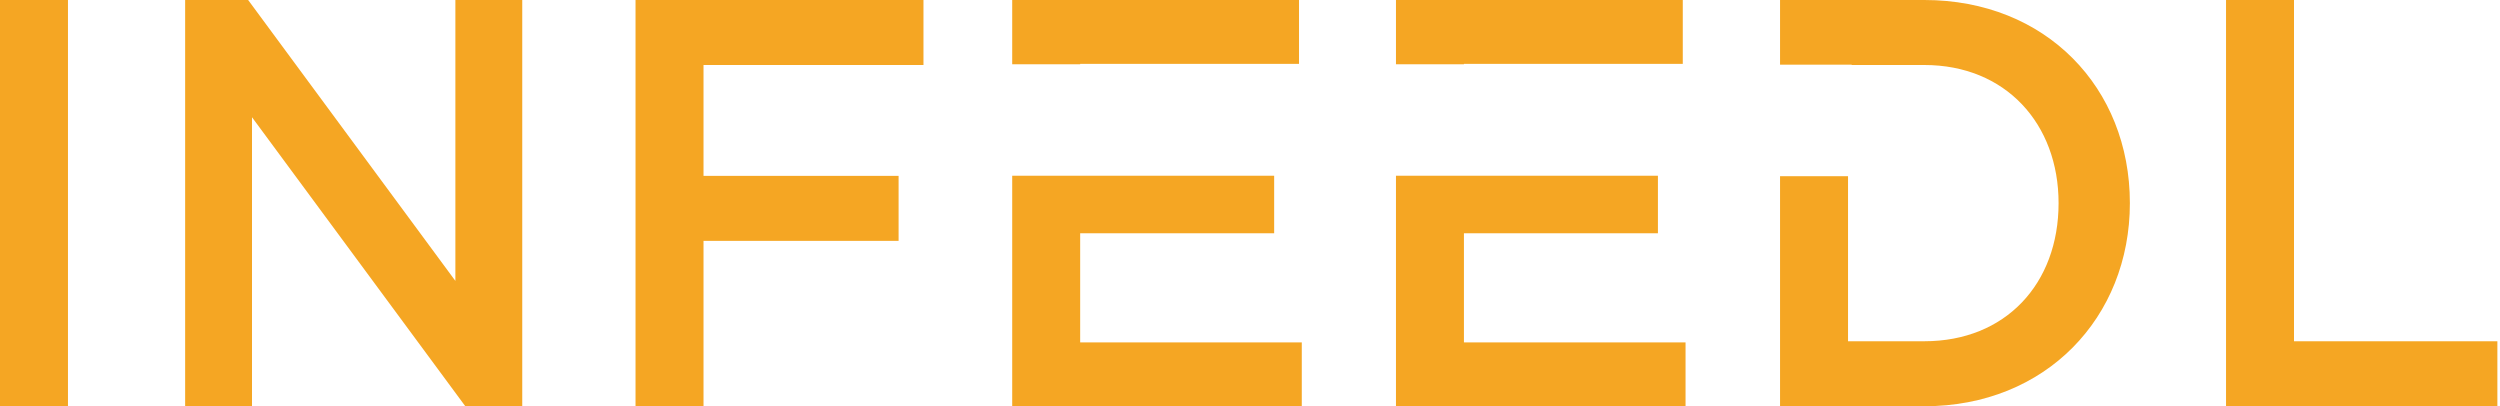 <?xml version="1.0" encoding="UTF-8" standalone="no"?>
<svg width="160px" height="26px" viewBox="0 0 160 26" version="1.1" xmlns="http://www.w3.org/2000/svg" xmlns:xlink="http://www.w3.org/1999/xlink" xmlns:sketch="http://www.bohemiancoding.com/sketch/ns">
    <!-- Generator: Sketch 3.3 (11970) - http://www.bohemiancoding.com/sketch -->
    <title>INFEEDL</title>
    <desc>Created with Sketch.</desc>
    <defs></defs>
    <g id="Page-1" stroke="none" stroke-width="1" fill="none" fill-rule="evenodd" sketch:type="MSPage">
        <g id="INFEEDL" sketch:type="MSLayerGroup" fill="#F5A623">
            <path d="M0,26 L4.35,26 L4.35,0 L0,0 L0,26 Z M11.849,26 L16.128,26 L16.128,7.503 L29.781,26 L33.424,26 L33.424,0 L29.144,0 L29.144,17.977 L15.881,0 L11.849,0 L11.849,26 Z M40.674,26 L45.025,26 L45.025,15.414 L57.51,15.414 L57.51,11.254 L45.025,11.254 L45.025,4.16 L59.102,4.16 L59.102,0 L40.674,0 L40.674,26 Z M106.107,11.249 L106.107,14.931 L93.692,14.931 L93.692,21.914 L107.875,21.914 L107.875,26 L89.342,26 L89.342,11.249 L106.107,11.249 Z M93.692,4.112 L93.692,4.086 L107.698,4.086 L107.698,0 L89.342,0 L89.342,4.112 L93.692,4.112 Z M81.546,11.249 L81.546,14.931 L69.131,14.931 L69.131,21.914 L83.314,21.914 L83.314,26 L64.781,26 L64.781,11.249 L81.546,11.249 L81.546,11.249 Z M69.131,4.112 L69.131,4.086 L83.137,4.086 L83.137,0 L64.781,0 L64.781,4.112 L69.131,4.112 Z M113.923,4.139 L113.923,0 L123.155,0 C130.936,0 136.312,5.609 136.312,13 C136.312,20.317 130.936,26 123.155,26 L113.923,26 L113.923,11.276 L118.274,11.276 L118.274,21.84 L123.155,21.84 C128.354,21.84 131.749,18.163 131.749,13 C131.749,7.911 128.354,4.16 123.155,4.16 L118.506,4.16 L118.506,4.139 L113.923,4.139 L113.923,4.139 Z M142.466,26 L159.832,26 L159.832,21.84 L146.816,21.84 L146.816,0 L142.466,0 L142.466,26 Z" sketch:type="MSShapeGroup"></path>
        </g>
    </g>
</svg>